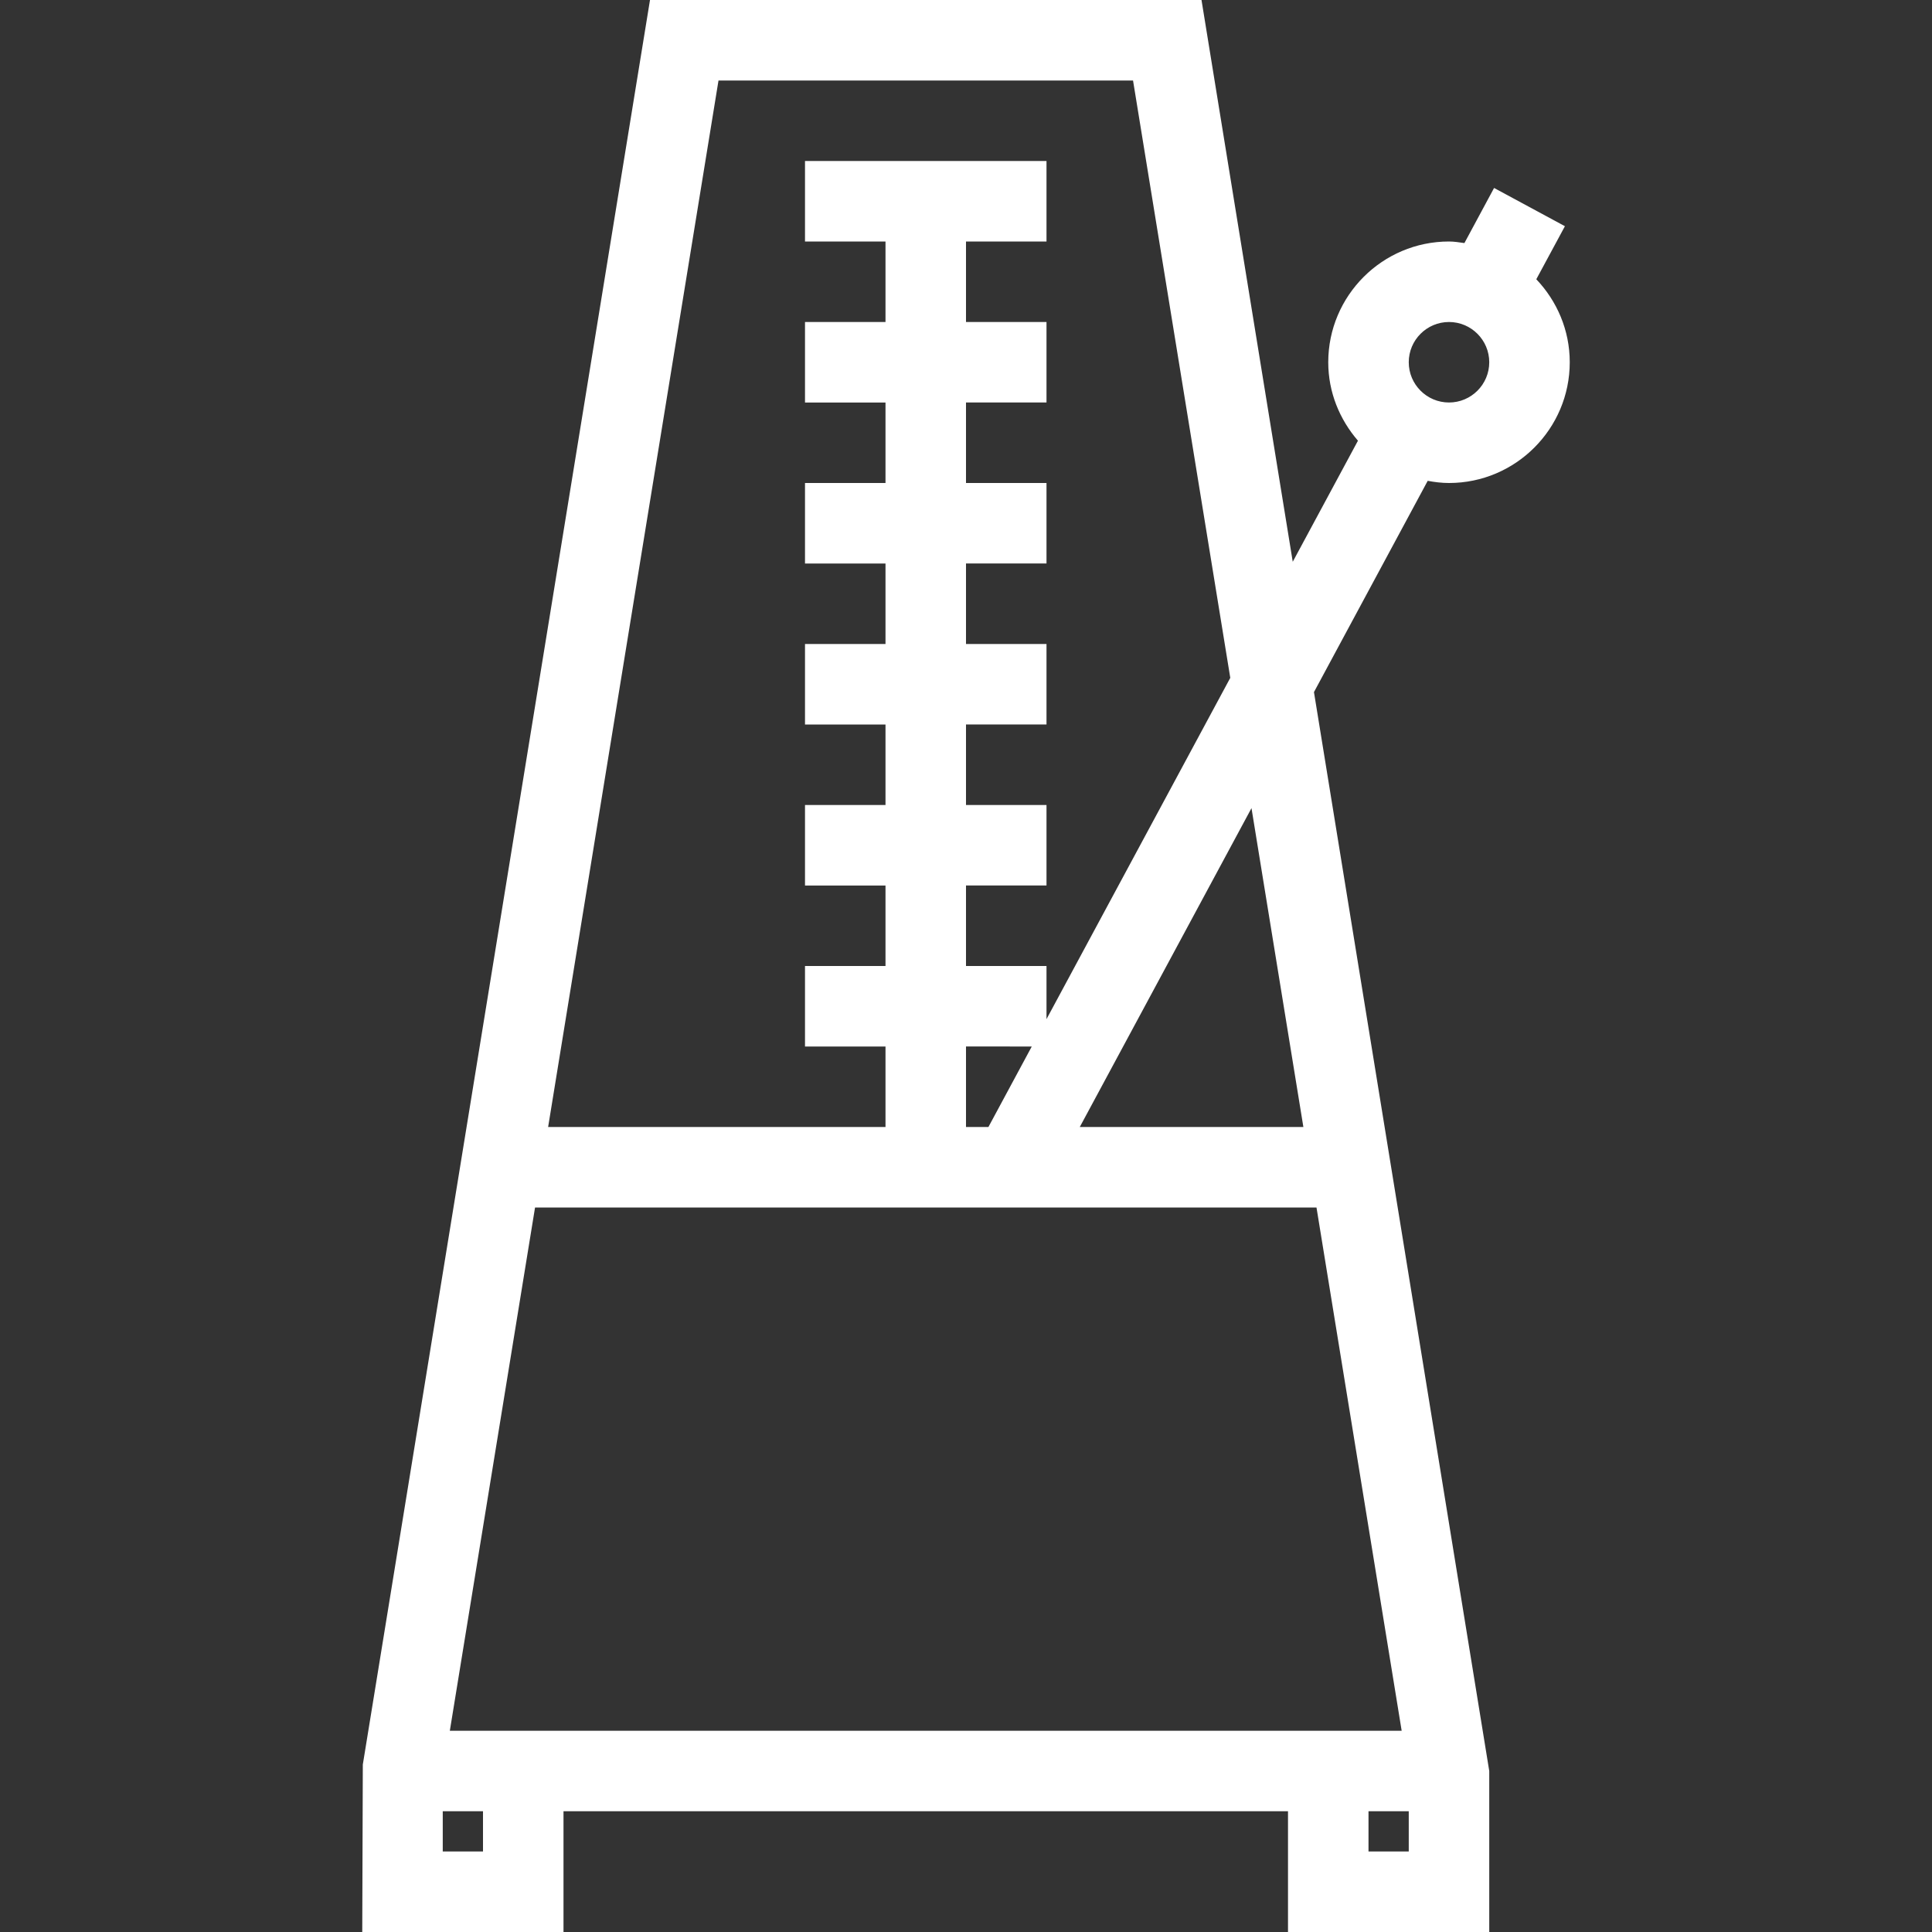 <svg viewBox="0 0 48 48" xmlns="http://www.w3.org/2000/svg" xmlns:xlink="http://www.w3.org/1999/xlink">
<rect x="0" y="0" width="48" height="48" fill="#333333" stroke="none"/>
<defs>
<path fill="#ffffff" id="i-2182" d="M36,12c1.654,0,3-1.346,3-3c0-0.8-0.319-1.523-0.831-2.062L38.88,5.62l-1.76-0.95l-0.737,1.369C36.256,6.022,36.131,6,36,6 c-1.654,0-3,1.346-3,3c0,0.747,0.284,1.423,0.738,1.949l-1.62,3.008L29.851,0H16.149L9.014,43.84L9,48h5v-3h18v3h5v-4l-4.355-26.805 l2.826-5.249C35.644,11.978,35.818,12,36,12z M32.382,28h-5.555l4.266-7.922L32.382,28z M17.851,2h10.299l2.416,14.841L26,25.32V24 h-2v-2h2v-2h-2v-2h2v-2h-2v-2h2v-2h-2v-2h2V8h-2V6h2V4h-6v2h2v2h-2v2h2v2h-2v2h2v2h-2v2h2v2h-2v2h2v2h-2v2h2v2h-8.382L17.851,2z M25.634,26l-1.077,2H24v-2H25.634z M12,46h-1v-1h1V46z M35,46h-1v-1h1V46z M32.708,30l2.116,13H11.176l2.117-13H32.708z M35,9 c0-0.551,0.448-1,1-1s1,0.449,1,1s-0.448,1-1,1S35,9.551,35,9z"></path>
</defs>
<use x="0" y="0" xlink:href="#i-2182"></use>
</svg>